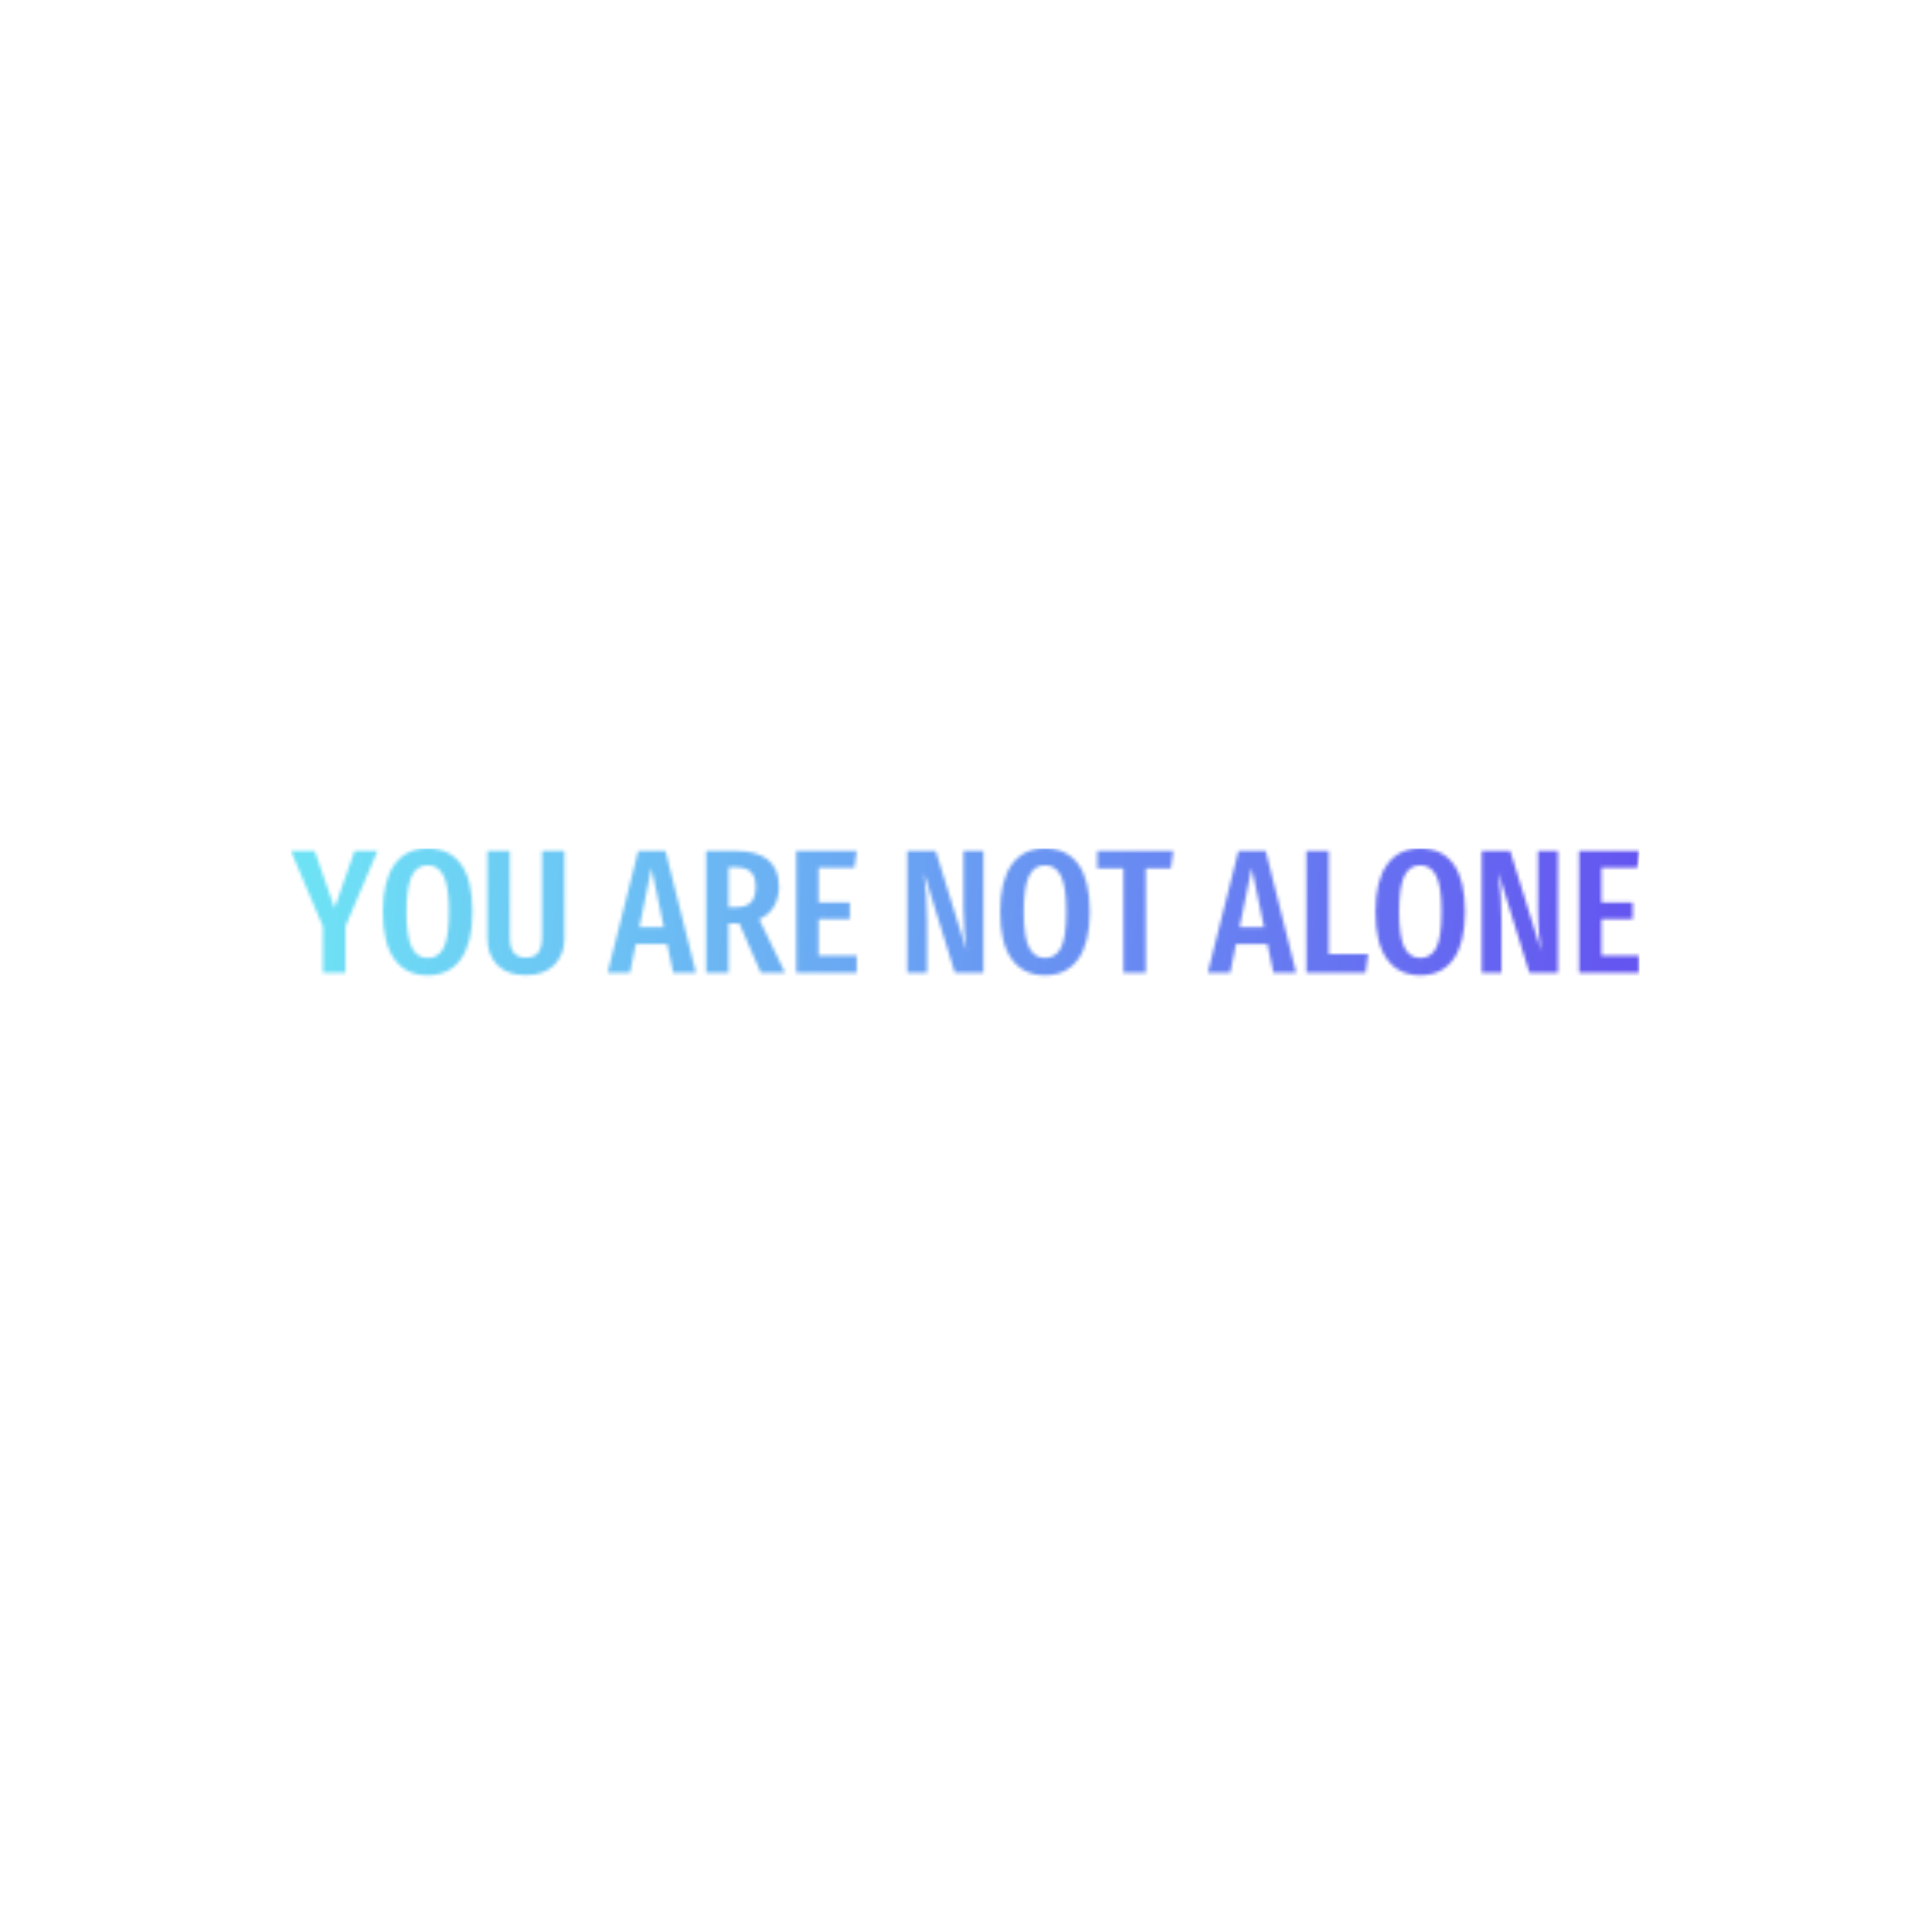 <svg xmlns="http://www.w3.org/2000/svg" version="1.1" xmlns:xlink="http://www.w3.org/1999/xlink" xmlns:svgjs="http://svgjs.dev/svgjs" width="1000" height="1000" viewBox="0 0 1000 1000"><rect width="1000" height="1000" fill="#ffffff"></rect><g transform="matrix(0.7,0,0,0.7,149.576,439.109)"><svg viewBox="0 0 396 69" data-background-color="#ffffff" preserveAspectRatio="xMidYMid meet" height="174" width="1000" xmlns="http://www.w3.org/2000/svg" xmlns:xlink="http://www.w3.org/1999/xlink"><g id="tight-bounds" transform="matrix(1,0,0,1,0.24,-0.005)"><svg viewBox="0 0 395.52 69.01" height="69.01" width="395.52"><g><svg viewBox="0 0 395.52 69.01" height="69.01" width="395.52"><g><svg viewBox="0 0 395.52 69.01" height="69.01" width="395.52"><g id="textblocktransform"><svg viewBox="0 0 395.52 69.01" height="69.01" width="395.52" id="textblock"><g><svg viewBox="0 0 395.52 37.221" height="37.221" width="395.52"><g transform="matrix(1,0,0,1,0,0)"><svg width="395.52" viewBox="-0.25 -35.25 382.51 36" height="37.221" data-palette-color="url(#4f1d99b4-c183-41d9-9894-d1dd9f391408)"></svg></g></svg></g><g transform="matrix(1,0,0,1,0,46.007)"><svg viewBox="0 0 395.52 23.002" height="23.002" width="395.52"><g transform="matrix(1,0,0,1,0,0)"><svg width="395.52" viewBox="4.95 -35 773.77 45" height="23.002" data-palette-color="#ffffff"><path d="M12.95 0L12.95 0 4.95 0 4.95-35 11.05-35Q17.65-35 21-32.58 24.35-30.15 24.35-25.75L24.35-25.75Q24.35-20.75 20.15-18.4L20.15-18.4Q26.25-16.1 26.25-9.75L26.25-9.75Q26.25-5.25 22.95-2.63 19.65 0 12.95 0ZM6.45-1.5L12.95-1.5Q15.3-1.5 17.25-1.88 19.2-2.25 20.98-3.13 22.75-4 23.75-5.7 24.75-7.4 24.75-9.75L24.75-9.75Q24.75-15.1 19.6-17L19.6-17 16.6-18.1 19.4-19.7Q22.85-21.6 22.85-25.75L22.85-25.75Q22.85-33.5 11.05-33.5L11.05-33.5 6.45-33.5 6.45-1.5ZM259.21-1.5L274.41-1.5 274.41 0 257.71 0 257.71-29 259.21-29 259.21-1.5ZM518.76-27.48Q517.06-28 514.56-28 512.06-28 510.36-27.48 508.66-26.95 507.24-25.53 505.81-24.1 505.11-21.38 504.41-18.65 504.41-14.5 504.41-10.35 505.11-7.63 505.81-4.9 507.24-3.48 508.66-2.05 510.36-1.53 512.06-1 514.56-1 517.06-1 518.76-1.53 520.46-2.05 521.89-3.48 523.31-4.9 524.01-7.63 524.71-10.35 524.71-14.5 524.71-18.65 524.01-21.38 523.31-24.1 521.89-25.53 520.46-26.95 518.76-27.48ZM523.51-3.05Q520.81 0.5 514.56 0.5 508.31 0.5 505.61-3.05 502.91-6.6 502.91-14.5 502.91-22.4 505.61-25.95 508.31-29.5 514.56-29.5 520.81-29.5 523.51-25.95 526.21-22.4 526.21-14.5 526.21-6.6 523.51-3.05ZM772.47-19.5L770.12-19.5 776.77-25.05Q774.57-28 768.87-28L768.87-28Q766.37-28 764.67-27.48 762.97-26.95 761.54-25.53 760.12-24.1 759.42-21.38 758.72-18.65 758.72-14.5 758.72-10.35 759.42-7.63 760.12-4.9 761.54-3.48 762.97-2.05 764.67-1.53 766.37-1 768.87-1L768.87-1Q774.52-1 776.72-3.9L776.72-3.9 776.72-12.75 778.22-12.75 778.22 0.45Q778.22 10 769.47 10L769.47 10 763.62 10 763.62 8.5 769.47 8.5Q773.22 8.5 774.97 6.53 776.72 4.55 776.72-1L776.72-1 776.72-1.75Q774.02 0.5 768.87 0.5L768.87 0.5Q762.62 0.5 759.92-3.05 757.22-6.6 757.22-14.5 757.22-22.4 759.92-25.95 762.62-29.5 768.87-29.5L768.87-29.5Q776.12-29.5 778.72-24.75L778.72-24.75 772.47-19.5Z" opacity="1" transform="matrix(1,0,0,1,0,0)" fill="#ffffff" class="slogan-text-1" data-fill-palette-color="secondary" id="text-1"></path></svg></g></svg></g></svg></g></svg></g><g></g></svg></g><defs></defs><mask id="96d1ad2d-76da-40a9-9094-a965e12ae296"><g id="SvgjsG1018"><svg viewBox="0 0 395.52 69.01" height="69.01" width="395.52"><g><svg viewBox="0 0 395.52 69.01" height="69.01" width="395.52"><g><svg viewBox="0 0 395.52 69.01" height="69.01" width="395.52"><g id="SvgjsG1017"><svg viewBox="0 0 395.52 69.01" height="69.01" width="395.52" id="SvgjsSvg1016"><g><svg viewBox="0 0 395.52 37.221" height="37.221" width="395.52"><g transform="matrix(1,0,0,1,0,0)"><svg width="395.52" viewBox="-0.25 -35.25 382.51 36" height="37.221" data-palette-color="url(#4f1d99b4-c183-41d9-9894-d1dd9f391408)"><path d="M17.85-34.55L24.35-34.55 15.25-13.15 15.25 0 8.85 0 8.85-13.1-0.25-34.55 6.5-34.55 12.15-18.3 17.85-34.55ZM38.55-35.25Q44.65-35.25 47.95-30.8 51.25-26.35 51.25-17.3L51.25-17.3Q51.25-8.35 47.95-3.8 44.65 0.75 38.55 0.75L38.55 0.75Q32.5 0.75 29.17-3.75 25.85-8.25 25.85-17.25L25.85-17.25Q25.85-26.15 29.17-30.7 32.5-35.25 38.55-35.25L38.55-35.25ZM38.55-30.45Q35.5-30.45 34.02-27.4 32.55-24.35 32.55-17.25L32.55-17.25Q32.55-10.1 34.05-7.13 35.55-4.15 38.55-4.15L38.55-4.15Q41.65-4.15 43.12-7.1 44.6-10.05 44.6-17.3L44.6-17.3Q44.6-24.4 43.1-27.43 41.6-30.45 38.55-30.45L38.55-30.45ZM77.34-34.55L77.34-9.7Q77.34-5.15 74.52-2.23 71.7 0.7 66.45 0.7L66.45 0.7Q61.1 0.7 58.3-2.18 55.5-5.05 55.5-9.7L55.5-9.7 55.5-34.55 61.85-34.55 61.85-10Q61.85-7.1 62.95-5.68 64.05-4.25 66.45-4.25L66.45-4.25Q68.8-4.25 69.9-5.68 71-7.1 71-10L71-10 71-34.55 77.34-34.55ZM114.64 0L108.19 0 106.49-8.1 97.59-8.1 95.94 0 89.59 0 98.29-34.55 105.99-34.55 114.64 0ZM102.04-29.7L98.59-12.9 105.54-12.9 102.04-29.7ZM139.89 0L133.04 0 126.94-13.95 126.34-13.95 123.89-13.95 123.89 0 117.54 0 117.54-34.55 125.69-34.55Q138.19-34.55 138.19-24.4L138.19-24.4Q138.19-21.25 136.79-18.82 135.39-16.4 132.59-15.15L132.59-15.15 139.89 0ZM125.99-18.55Q128.94-18.55 130.26-19.95 131.59-21.35 131.59-24.4L131.59-24.4Q131.59-27.25 130.21-28.58 128.84-29.9 125.69-29.9L125.69-29.9 123.89-29.9 123.89-18.55 125.99-18.55ZM143.09-34.55L160.24-34.55 159.59-29.8 149.44-29.8 149.44-19.9 158.28-19.9 158.28-15.2 149.44-15.2 149.44-4.8 160.24-4.8 160.24 0 143.09 0 143.09-34.55ZM196.18-34.55L196.18 0 188.08 0 179.33-28.3Q179.73-24.7 179.96-21.68 180.18-18.65 180.18-14.5L180.18-14.5 180.18 0 174.58 0 174.58-34.55 182.63-34.55 191.38-6.25Q191.08-8.05 190.81-11.35 190.53-14.65 190.53-18.05L190.53-18.05 190.53-34.55 196.18-34.55ZM213.63-35.25Q219.73-35.25 223.03-30.8 226.33-26.35 226.33-17.3L226.33-17.3Q226.33-8.35 223.03-3.8 219.73 0.75 213.63 0.75L213.63 0.75Q207.58 0.75 204.25-3.75 200.93-8.25 200.93-17.25L200.93-17.25Q200.93-26.15 204.25-30.7 207.58-35.25 213.63-35.25L213.63-35.25ZM213.63-30.45Q210.58-30.45 209.1-27.4 207.63-24.35 207.63-17.25L207.63-17.25Q207.63-10.1 209.13-7.13 210.63-4.15 213.63-4.15L213.63-4.15Q216.73-4.15 218.2-7.1 219.68-10.05 219.68-17.3L219.68-17.3Q219.68-24.4 218.18-27.43 216.68-30.45 213.63-30.45L213.63-30.45ZM228.48-34.55L250.03-34.55 249.33-29.55 242.23-29.55 242.23 0 235.88 0 235.88-29.55 228.48-29.55 228.48-34.55ZM284.87 0L278.42 0 276.72-8.1 267.82-8.1 266.17 0 259.82 0 268.52-34.55 276.22-34.55 284.87 0ZM272.27-29.7L268.82-12.9 275.77-12.9 272.27-29.7ZM287.77-34.55L294.12-34.55 294.12-5.25 305.27-5.25 304.57 0 287.77 0 287.77-34.55ZM320.07-35.25Q326.17-35.25 329.47-30.8 332.77-26.35 332.77-17.3L332.77-17.3Q332.77-8.35 329.47-3.8 326.17 0.75 320.07 0.75L320.07 0.75Q314.02 0.75 310.69-3.75 307.37-8.25 307.37-17.25L307.37-17.25Q307.37-26.15 310.69-30.7 314.02-35.25 320.07-35.25L320.07-35.25ZM320.07-30.45Q317.02-30.45 315.54-27.4 314.07-24.35 314.07-17.25L314.07-17.25Q314.07-10.1 315.57-7.13 317.07-4.15 320.07-4.15L320.07-4.15Q323.17-4.15 324.64-7.1 326.12-10.05 326.12-17.3L326.12-17.3Q326.12-24.4 324.62-27.43 323.12-30.45 320.07-30.45L320.07-30.45ZM359.11-34.55L359.11 0 351.01 0 342.26-28.3Q342.66-24.7 342.89-21.68 343.11-18.65 343.11-14.5L343.11-14.5 343.11 0 337.51 0 337.51-34.55 345.56-34.55 354.31-6.25Q354.01-8.05 353.74-11.35 353.46-14.65 353.46-18.05L353.46-18.05 353.46-34.55 359.11-34.55ZM365.11-34.55L382.26-34.55 381.61-29.8 371.46-29.8 371.46-19.9 380.31-19.9 380.31-15.2 371.46-15.2 371.46-4.8 382.26-4.8 382.26 0 365.11 0 365.11-34.55Z" opacity="1" transform="matrix(1,0,0,1,0,0)" fill="white" class="wordmark-text-0" id="SvgjsPath1015"></path></svg></g></svg></g><g transform="matrix(1,0,0,1,0,46.007)"><svg viewBox="0 0 395.52 23.002" height="23.002" width="395.52"><g transform="matrix(1,0,0,1,0,0)"><svg width="395.52" viewBox="4.95 -35 773.77 45" height="23.002" data-palette-color="#ffffff"></svg></g></svg></g></svg></g></svg></g><g></g></svg></g><defs><mask></mask></defs></svg></g></mask><linearGradient x1="0" x2="1" y1="0.578" y2="0.595" id="4f1d99b4-c183-41d9-9894-d1dd9f391408"><stop stop-color="#6ee2f5" offset="0"></stop><stop stop-color="#6454f0" offset="1"></stop></linearGradient><rect width="395.52" height="69.01" fill="url(#4f1d99b4-c183-41d9-9894-d1dd9f391408)" mask="url(#96d1ad2d-76da-40a9-9094-a965e12ae296)" data-fill-palette-color="primary"></rect></svg><rect width="395.52" height="69.01" fill="none" stroke="none" visibility="hidden"></rect></g></svg></g></svg>